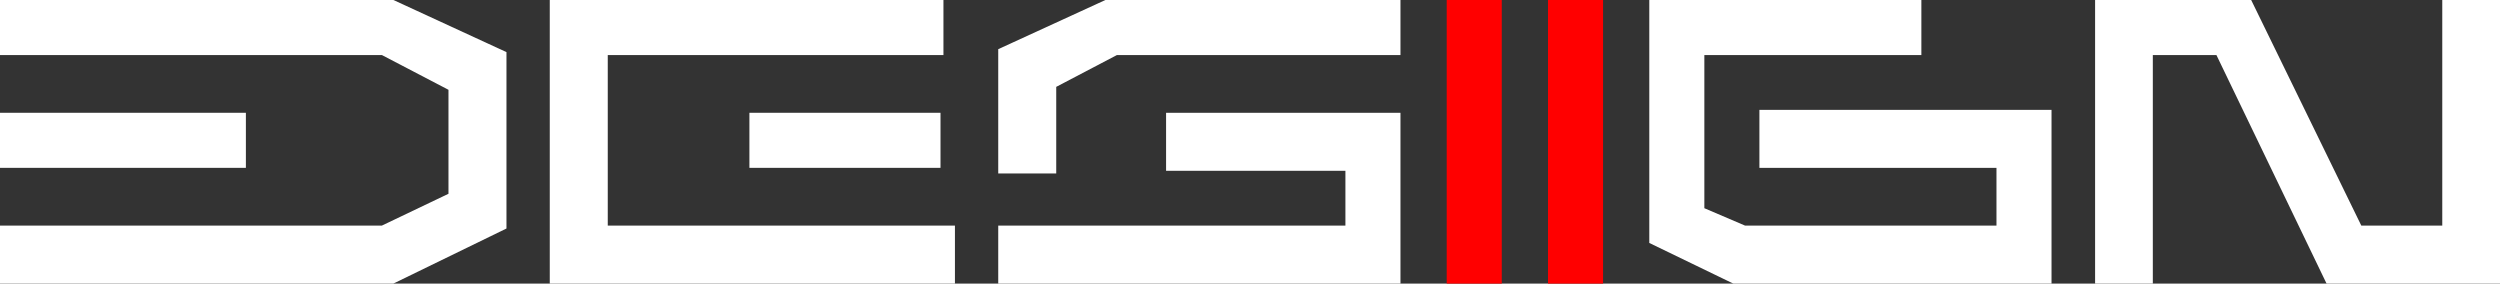 <?xml version="1.0" encoding="utf-8"?>
<!-- Generator: Adobe Illustrator 18.1.0, SVG Export Plug-In . SVG Version: 6.00 Build 0)  -->
<!DOCTYPE svg PUBLIC "-//W3C//DTD SVG 1.1//EN" "http://www.w3.org/Graphics/SVG/1.1/DTD/svg11.dtd">
<svg version="1.1" id="图层_1" xmlns="http://www.w3.org/2000/svg" xmlns:xlink="http://www.w3.org/1999/xlink" x="0px" y="0px"
	 viewBox="0 244.6 935.4 106.1" enable-background="new 0 244.6 935.4 106.1" xml:space="preserve">
<rect x="0" y="244.6" width="935.4" height="106.1" fill="#333333" stroke="none"/>
<g>
	<g>
		<g>
			<polygon fill="#FFFFFF" points="147.2,350.7 0,350.7 0,329 142.9,329 167.8,317.1 167.8,278.2 142.9,265.2 0,265.2 0,244.6 
				147.2,244.6 189.5,264.1 189.5,330.1 			"/>
		</g>
		<g>
			<rect y="286.8" fill="#FFFFFF" width="92" height="20.6"/>
		</g>
	</g>
	<g>
		<rect x="579.2" y="244.6" fill="#FF0000" width="20.6" height="106.1"/>
	</g>
	<g>
		<rect x="541.3" y="244.6" fill="#FF0000" width="20.6" height="106.1"/>
	</g>
	<g>
		<g>
			<rect x="280.4" y="286.8" fill="#FFFFFF" width="71.5" height="20.6"/>
		</g>
		<g>
			<polygon fill="#FFFFFF" points="357.3,350.7 205.7,350.7 205.7,244.6 353,244.6 353,265.2 227.4,265.2 227.4,329 357.3,329 			
				"/>
		</g>
	</g>
	<g>
		<g>
			<polygon fill="#FFFFFF" points="524,350.7 373.5,350.7 373.5,329 503.4,329 503.4,308.5 436.3,308.5 436.3,286.8 524,286.8 			
				"/>
		</g>
		<g>
			<polygon fill="#FFFFFF" points="395.2,309.5 373.5,309.5 373.5,263 413.6,244.6 524,244.6 524,265.2 417.9,265.2 395.2,277.1 			
				"/>
		</g>
	</g>
	<g>
		<polygon fill="#FFFFFF" points="767.6,350.7 648.5,350.7 617.1,335.5 617.1,244.6 718.9,244.6 718.9,265.2 637.7,265.2 
			637.7,322.5 652.9,329 747,329 747,307.4 658.3,307.4 658.3,285.7 767.6,285.7 		"/>
	</g>
	<g>
		<polygon fill="#FFFFFF" points="935.4,350.7 870.5,350.7 829.3,265.2 805.5,265.2 805.5,350.7 783.9,350.7 783.9,244.6 
			842.3,244.6 883.5,329 913.8,329 913.8,244.6 935.4,244.6 		"/>
	</g>
</g>
</svg>
